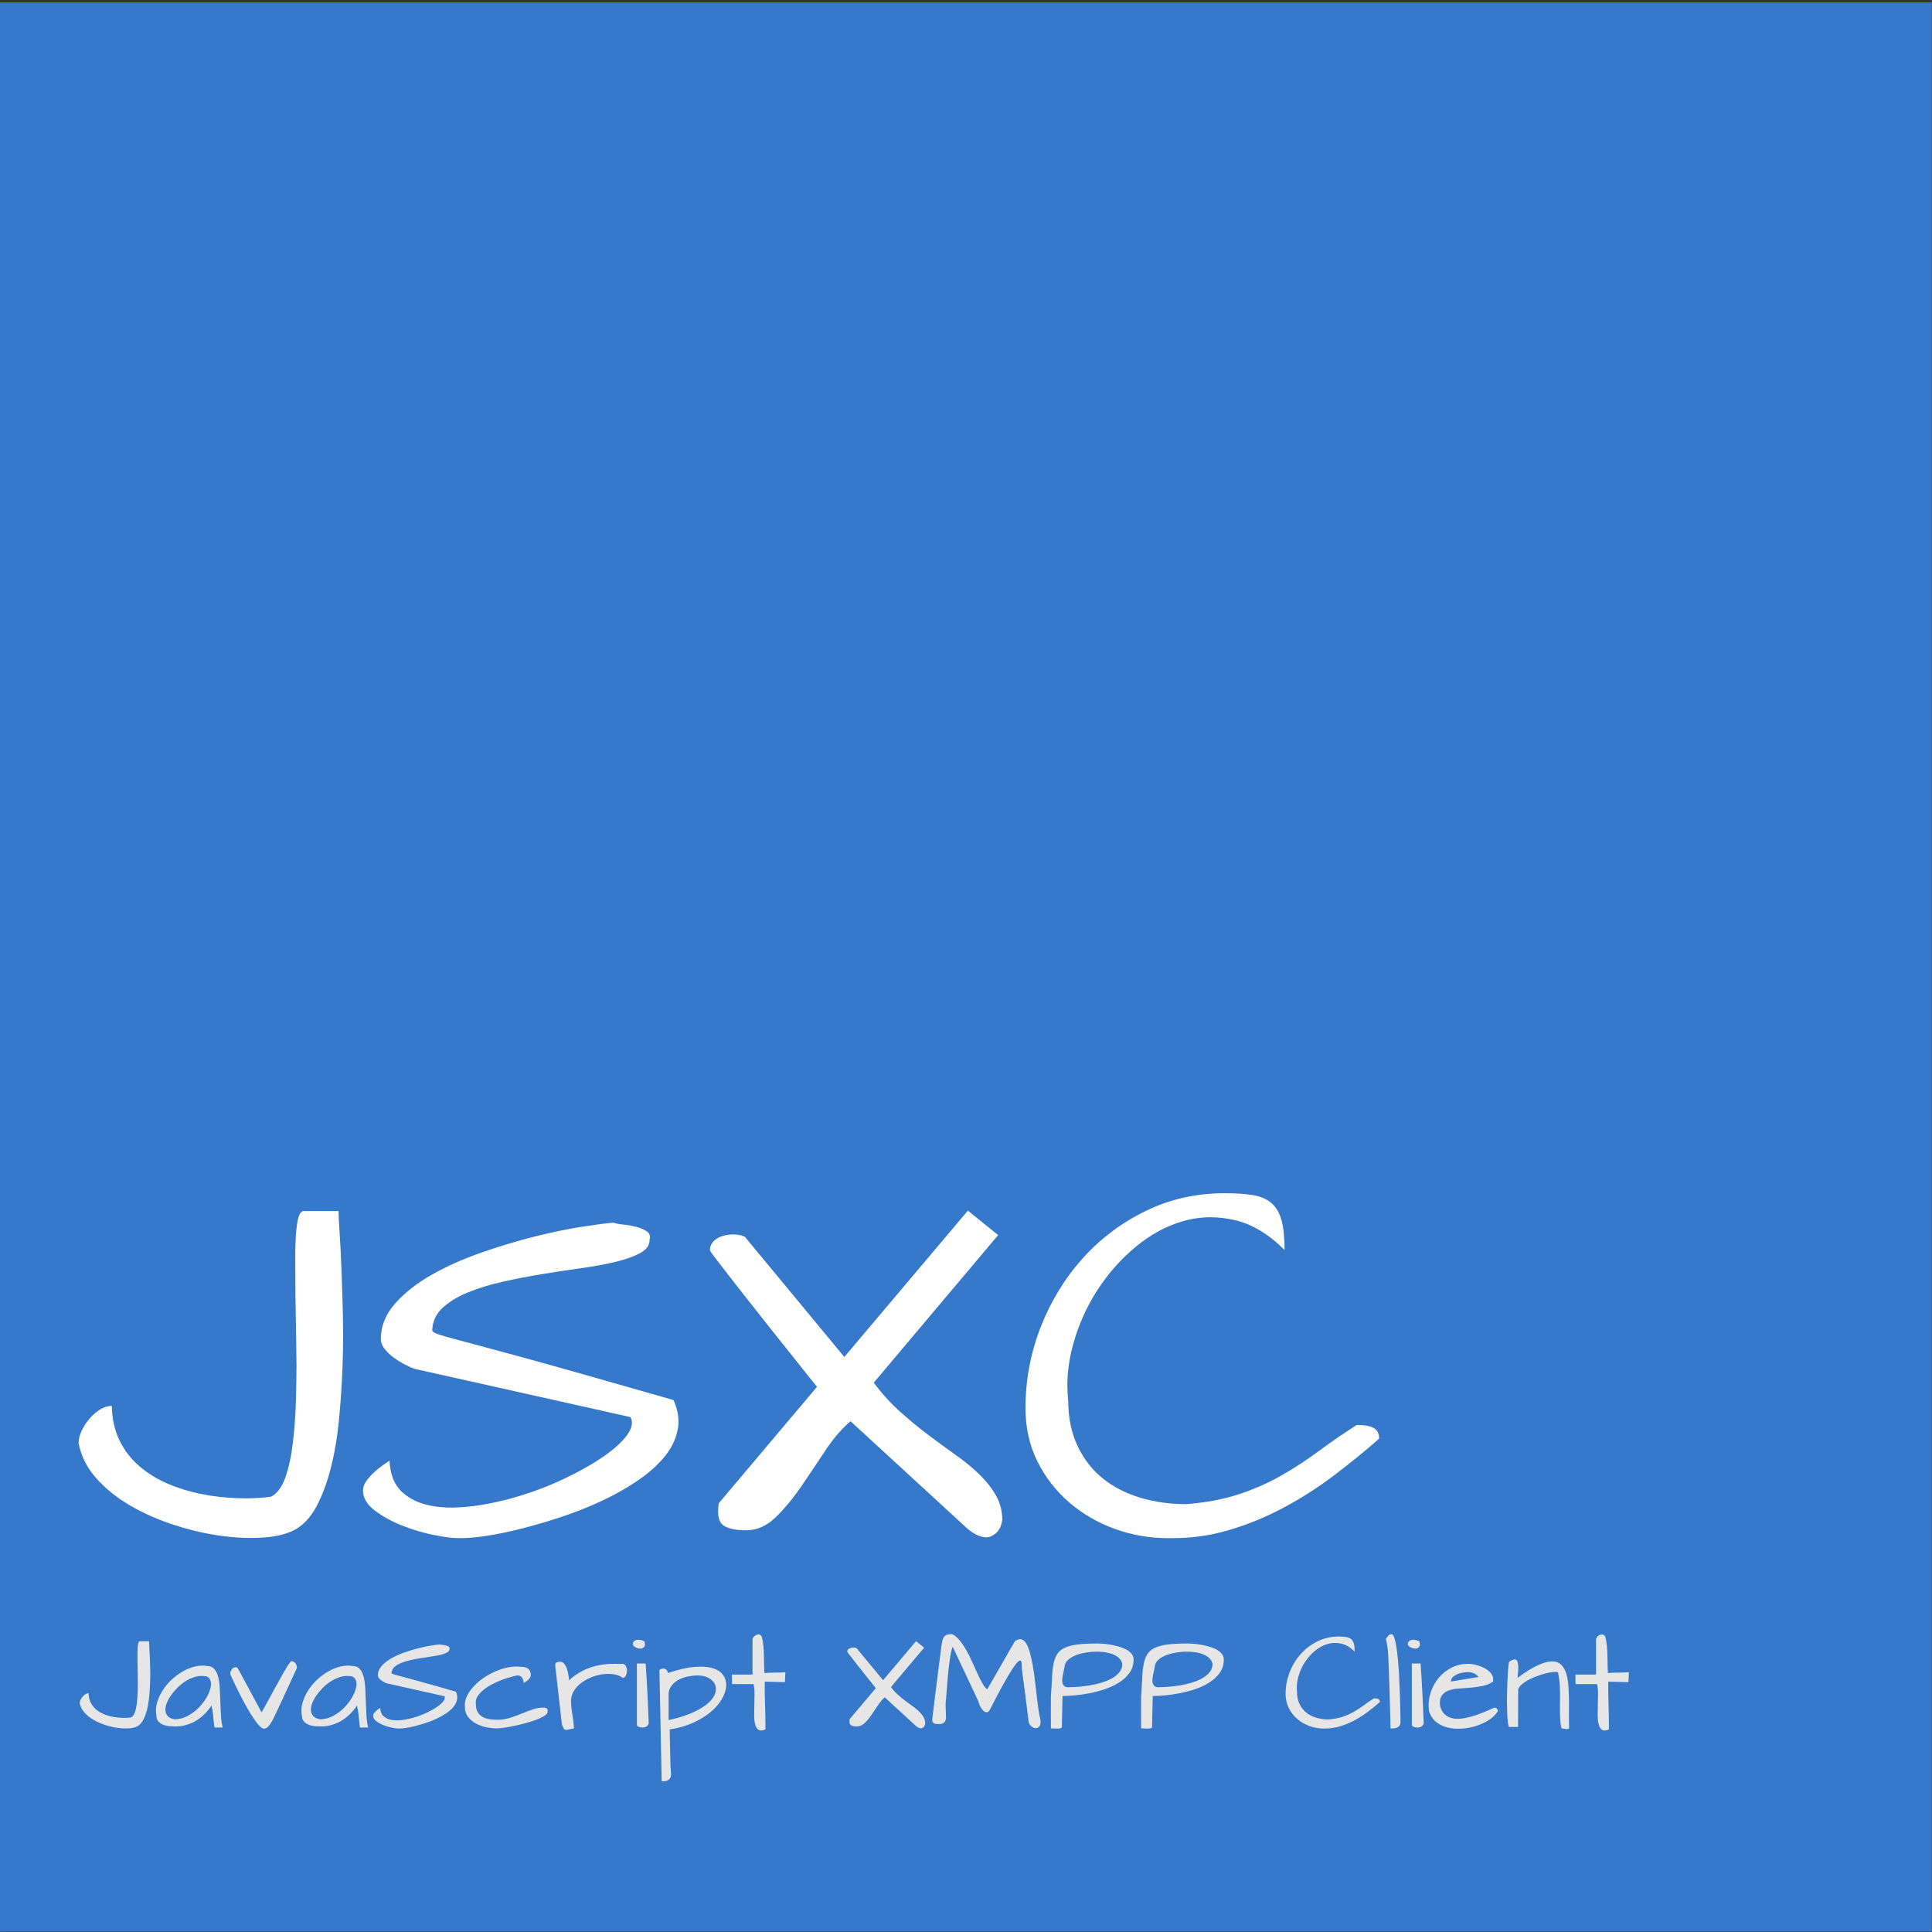 <?xml version="1.0" encoding="UTF-8" standalone="no"?>
<!-- Created with Inkscape (http://www.inkscape.org/) -->

<svg
   xmlns:dc="http://purl.org/dc/elements/1.1/"
   xmlns:cc="http://creativecommons.org/ns#"
   xmlns:rdf="http://www.w3.org/1999/02/22-rdf-syntax-ns#"
   xmlns:svg="http://www.w3.org/2000/svg"
   xmlns="http://www.w3.org/2000/svg"
   xmlns:sodipodi="http://sodipodi.sourceforge.net/DTD/sodipodi-0.dtd"
   xmlns:inkscape="http://www.inkscape.org/namespaces/inkscape"
   id="svg4136"
   version="1.1"
   inkscape:version="0.48.4 r9939"
   width="64"
   height="64"
   viewBox="0 0 64 64"
   sodipodi:docname="app.svg"
   inkscape:export-filename="/home/klaus/Pictures/app.png"
   inkscape:export-xdpi="90"
   inkscape:export-ydpi="90">
  <rect x="0" y="0" width="64" height="64" fill="#333333" stroke="none"/>
  <defs
     id="defs4140" />
  <sodipodi:namedview
     pagecolor="#ffffff"
     bordercolor="#666666"
     borderopacity="1"
     objecttolerance="10"
     gridtolerance="10"
     guidetolerance="10"
     inkscape:pageopacity="0"
     inkscape:pageshadow="2"
     inkscape:window-width="1327"
     inkscape:window-height="744"
     id="namedview4138"
     showgrid="false"
     inkscape:zoom="8.0000002"
     inkscape:cx="32.827265"
     inkscape:cy="35.934849"
     inkscape:window-x="39"
     inkscape:window-y="24"
     inkscape:window-maximized="1"
     inkscape:current-layer="svg4136" />
  <g
     id="g3009"
     transform="matrix(0.125,0,0,0.125,0.177,54.837)">
    <rect
       y="-438.046"
       x="-1.414"
       height="511.238"
       width="511.945"
       id="rect3029"
       style="fill:#3678ca;fill-opacity:1" />
    <g
       transform="translate(0,-436)"
       id="text4146"
       style="font-size:16px;font-style:normal;font-variant:normal;font-weight:normal;font-stretch:normal;text-align:start;line-height:125%;letter-spacing:0px;word-spacing:0px;text-anchor:start;fill:#ffffff;fill-opacity:1;stroke:none;font-family:Open Sans;-inkscape-font-specification:Open Sans">
      <path
         inkscape:connector-curvature="0"
         id="path2987"
         style="font-size:112.5px;fill:#ffffff;font-family:Architects Daughter;-inkscape-font-specification:Architects Daughter"
         d="m 19.422,379.769 c -1e-6,-1.099 0.275,-2.216 0.824,-3.351 0.549,-1.135 1.245,-2.197 2.087,-3.186 0.842,-0.989 1.776,-1.794 2.802,-2.417 1.025,-0.623 2.051,-0.934 3.076,-0.934 0.073,3.442 0.751,6.482 2.032,9.119 1.282,2.637 3.021,4.907 5.219,6.812 2.197,1.904 4.706,3.461 7.526,4.669 2.82,1.209 5.786,2.124 8.899,2.747 3.113,0.623 6.262,0.989 9.448,1.099 0.732,0.037 1.465,0.055 2.197,0.055 2.38,10e-6 4.669,-0.146 6.866,-0.439 1.611,-0.806 2.875,-2.49 3.79,-5.054 0.915,-2.563 1.593,-5.695 2.032,-9.393 0.439,-3.699 0.714,-7.782 0.824,-12.25 0.073,-2.673 0.11,-5.365 0.11,-8.075 -5.9e-5,-1.794 -0.018,-3.607 -0.055,-5.438 -0.073,-4.541 -0.147,-8.935 -0.22,-13.184 -0.037,-2.82 -0.055,-5.438 -0.055,-7.855 -5.9e-5,-1.208 -5.9e-5,-2.362 0,-3.461 0.037,-3.296 0.22,-5.951 0.549,-7.965 0.33,-2.014 0.897,-3.021 1.703,-3.021 l 9.229,0 c -7e-5,1.099 0.091,3.003 0.275,5.713 0.183,2.71 0.348,5.933 0.494,9.668 0.146,3.735 0.275,7.855 0.385,12.36 0.037,1.685 0.055,3.388 0.055,5.109 -7.2e-5,2.856 -0.055,5.75 -0.165,8.679 -0.183,4.688 -0.494,9.302 -0.934,13.843 -0.44,4.541 -1.154,8.752 -2.142,12.634 -0.989,3.882 -2.234,7.251 -3.735,10.107 -1.502,2.856 -3.388,4.944 -5.658,6.262 -2.124,1.172 -4.926,1.886 -8.405,2.142 -1.099,0.073 -2.234,0.11 -3.406,0.11 -2.49,0 -5.109,-0.183 -7.855,-0.549 -4.028,-0.549 -8.148,-1.501 -12.36,-2.856 -4.211,-1.355 -8.093,-3.058 -11.646,-5.109 -3.552,-2.051 -6.573,-4.468 -9.064,-7.251 -2.49,-2.783 -4.065,-5.896 -4.724,-9.338 z" />
      <path
         inkscape:connector-curvature="0"
         id="path2989"
         style="font-size:112.5px;fill:#ffffff;font-family:Architects Daughter;-inkscape-font-specification:Architects Daughter"
         d="m 94.789,392.293 c -2e-6,-0.879 0.311,-1.739 0.934,-2.582 0.623,-0.842 1.337,-1.63 2.142,-2.362 0.806,-0.732 1.593,-1.355 2.362,-1.868 0.769,-0.513 1.3,-0.879 1.593,-1.099 0.146,3.662 1.263,6.445 3.351,8.35 2.087,1.904 4.761,3.131 8.02,3.68 1.611,0.293 3.342,0.43 5.191,0.412 1.849,-0.018 3.781,-0.156 5.795,-0.412 4.065,-0.549 8.185,-1.465 12.36,-2.747 4.175,-1.282 8.166,-2.838 11.975,-4.669 3.809,-1.831 7.123,-3.717 9.943,-5.658 2.82,-1.941 4.907,-3.827 6.262,-5.658 0.879,-1.172 1.318,-2.27 1.318,-3.296 -7e-5,-0.549 -0.128,-1.062 -0.385,-1.538 l -57.019,-12.744 c -0.732,-0.22 -1.63,-0.604 -2.692,-1.154 -1.062,-0.549 -2.069,-1.172 -3.021,-1.868 -0.952,-0.696 -1.758,-1.465 -2.417,-2.307 -0.659,-0.842 -0.989,-1.703 -0.989,-2.582 -6e-6,-3.442 1.263,-6.592 3.79,-9.448 2.527,-2.856 5.768,-5.402 9.723,-7.636 3.955,-2.234 8.35,-4.193 13.184,-5.878 4.834,-1.684 9.521,-3.094 14.062,-4.23 4.541,-1.135 8.697,-1.996 12.469,-2.582 3.772,-0.586 6.573,-0.952 8.405,-1.099 0.513,0.22 1.355,0.385 2.527,0.494 1.172,0.11 2.325,0.311 3.461,0.604 1.135,0.293 2.087,0.696 2.856,1.208 0.769,0.513 1.007,1.282 0.714,2.307 0.073,1.318 -0.696,2.435 -2.307,3.351 -1.611,0.916 -3.754,1.703 -6.427,2.362 -2.673,0.659 -5.713,1.227 -9.119,1.703 -3.406,0.476 -6.903,1.007 -10.492,1.593 -3.589,0.586 -7.105,1.264 -10.547,2.032 -3.442,0.769 -6.537,1.721 -9.283,2.856 -2.747,1.135 -4.98,2.509 -6.702,4.12 -1.721,1.611 -2.618,3.589 -2.692,5.933 -2e-5,0.22 0.275,0.458 0.824,0.714 0.549,0.256 1.611,0.604 3.186,1.044 1.575,0.44 3.809,1.044 6.702,1.813 2.893,0.769 6.702,1.794 11.426,3.076 4.724,1.282 10.51,2.893 17.358,4.834 6.848,1.941 14.996,4.266 24.445,6.976 0.879,1.978 1.318,3.882 1.318,5.713 -8e-5,0.806 -0.092,1.611 -0.275,2.417 -0.549,2.564 -1.776,4.962 -3.68,7.196 -1.904,2.234 -4.34,4.34 -7.306,6.317 -2.966,1.978 -6.171,3.754 -9.613,5.328 -3.442,1.575 -7.013,2.966 -10.712,4.175 -3.699,1.208 -7.251,2.234 -10.657,3.076 -3.406,0.842 -6.519,1.465 -9.338,1.868 -2.38,0.33 -4.395,0.494 -6.042,0.494 -0.293,0 -0.568,0 -0.824,0 -1.465,0 -3.589,-0.275 -6.372,-0.824 -2.783,-0.549 -5.566,-1.373 -8.35,-2.472 -2.783,-1.099 -5.219,-2.435 -7.306,-4.01 -2.087,-1.575 -3.131,-3.351 -3.131,-5.328 z" />
      <path
         inkscape:connector-curvature="0"
         id="path2991"
         style="font-size:112.5px;fill:#ffffff;font-family:Architects Daughter;-inkscape-font-specification:Architects Daughter"
         d="m 186.744,328.573 c 0,-0.952 0.348,-1.758 1.044,-2.417 0.696,-0.659 1.538,-1.117 2.527,-1.373 0.989,-0.256 1.996,-0.366 3.021,-0.33 1.025,0.037 1.904,0.238 2.637,0.604 l 26.367,31.86 32.739,-38.782 8.02,6.482 -32.959,39.111 c 2.124,2.856 4.431,5.402 6.921,7.636 2.49,2.234 4.999,4.303 7.526,6.207 2.527,1.904 4.98,3.699 7.361,5.383 2.38,1.685 4.468,3.406 6.262,5.164 1.794,1.758 3.241,3.607 4.34,5.548 1.099,1.941 1.648,4.083 1.648,6.427 -0.293,2.124 -1.245,3.552 -2.856,4.285 -0.44,0.22 -0.916,0.33 -1.428,0.33 -1.355,0 -2.93,-0.696 -4.724,-2.087 l -31.201,-28.674 c -2.344,1.978 -4.578,4.578 -6.702,7.8 -2.124,3.223 -4.266,6.409 -6.427,9.558 -2.161,3.149 -4.413,5.859 -6.757,8.13 -2.344,2.271 -4.944,3.406 -7.8,3.406 -2.783,0 -4.797,-0.439 -6.042,-1.318 -0.916,-0.659 -1.373,-1.886 -1.373,-3.68 0,-0.623 0.055,-1.337 0.165,-2.142 l 26.038,-30.872 c -4.688,-5.859 -8.661,-10.84 -11.92,-14.941 -3.259,-4.101 -5.933,-7.489 -8.02,-10.162 -2.087,-2.673 -3.699,-4.742 -4.834,-6.207 -1.135,-1.465 -1.978,-2.563 -2.527,-3.296 -0.549,-0.732 -0.861,-1.172 -0.934,-1.318 -0.073,-0.146 -0.11,-0.256 -0.11,-0.33 z" />
      <path
         inkscape:connector-curvature="0"
         id="path2993"
         style="font-size:112.5px;fill:#ffffff;font-family:Architects Daughter;-inkscape-font-specification:Architects Daughter"
         d="m 270.35,370.541 c -10e-6,-7.544 1.355,-14.758 4.065,-21.643 2.71,-6.885 6.427,-12.945 11.151,-18.182 4.724,-5.237 10.29,-9.412 16.699,-12.524 6.409,-3.113 13.348,-4.669 20.819,-4.669 3.003,10e-5 5.511,0.165 7.526,0.494 2.014,0.33 3.644,1.025 4.889,2.087 1.245,1.062 2.142,2.582 2.692,4.559 0.549,1.978 0.824,4.614 0.824,7.91 -4.248,-4.248 -8.698,-6.903 -13.348,-7.965 -2.124,-0.476 -4.211,-0.714 -6.262,-0.714 -2.49,9e-5 -4.944,0.348 -7.361,1.044 -4.431,1.282 -8.606,3.552 -12.524,6.812 -3.918,3.259 -7.288,7.068 -10.107,11.426 -2.82,4.358 -4.944,9.082 -6.372,14.172 -1.062,3.735 -1.593,7.434 -1.593,11.096 -10e-6,1.318 0.073,2.618 0.22,3.9 -2e-5,4.614 0.824,8.661 2.472,12.14 1.648,3.479 3.882,6.354 6.702,8.624 2.82,2.271 6.134,3.973 9.943,5.109 3.809,1.135 7.873,1.703 12.195,1.703 5.42,-0.439 10.181,-1.355 14.282,-2.747 4.101,-1.392 7.855,-3.076 11.261,-5.054 3.406,-1.978 6.665,-4.12 9.778,-6.427 3.113,-2.307 6.39,-4.559 9.833,-6.757 0.659,3e-5 1.337,0.037 2.032,0.11 0.696,0.073 1.337,0.22 1.923,0.439 0.586,0.22 1.062,0.568 1.428,1.044 0.366,0.476 0.549,1.154 0.549,2.032 -3.662,3.223 -7.617,6.445 -11.865,9.668 -4.248,3.223 -8.734,6.097 -13.458,8.624 -4.724,2.527 -9.668,4.541 -14.832,6.042 -4.688,1.355 -9.503,2.032 -14.447,2.032 -0.476,0 -0.952,0 -1.428,0 -4.834,0 -9.522,-0.824 -14.062,-2.472 -4.541,-1.648 -8.569,-3.992 -12.085,-7.031 -3.516,-3.04 -6.317,-6.665 -8.405,-10.876 -2.087,-4.211 -3.131,-8.881 -3.131,-14.008 z" />
    </g>
    <g
       transform="translate(0,-436)"
       id="text4150"
       style="font-size:16px;font-style:normal;font-variant:normal;font-weight:normal;font-stretch:normal;text-align:start;line-height:125%;letter-spacing:0px;word-spacing:0px;text-anchor:start;fill:#e6e6e6;fill-opacity:1;stroke:none;font-family:Open Sans;-inkscape-font-specification:Open Sans">
      <path
         inkscape:connector-curvature="0"
         id="path2996"
         style="font-size:30px;fill:#e6e6e6;font-family:Architects Daughter;-inkscape-font-specification:Architects Daughter"
         d="m 19.711,448.667 c -1e-6,-0.293 0.073,-0.591 0.22,-0.894 0.146,-0.303 0.332,-0.586 0.557,-0.85 0.225,-0.264 0.474,-0.479 0.747,-0.645 0.273,-0.166 0.547,-0.249 0.82,-0.249 0.02,0.918 0.2,1.729 0.542,2.432 0.342,0.703 0.806,1.309 1.392,1.816 0.586,0.508 1.255,0.923 2.007,1.245 0.752,0.322 1.543,0.566 2.373,0.732 0.83,0.166 1.67,0.264 2.52,0.293 0.195,0.01 0.391,0.015 0.586,0.015 0.635,0 1.245,-0.039 1.831,-0.117 0.43,-0.215 0.767,-0.664 1.011,-1.348 0.244,-0.684 0.425,-1.519 0.542,-2.505 0.117,-0.986 0.19,-2.075 0.22,-3.267 0.02,-0.713 0.029,-1.431 0.029,-2.153 -1.6e-5,-0.479 -0.005,-0.962 -0.015,-1.45 -0.02,-1.211 -0.039,-2.383 -0.059,-3.516 -0.01,-0.752 -0.015,-1.45 -0.015,-2.095 -1.6e-5,-0.322 -1.6e-5,-0.63 0,-0.923 0.01,-0.879 0.059,-1.587 0.146,-2.124 0.088,-0.537 0.239,-0.806 0.454,-0.806 l 2.461,0 c -1.8e-5,0.293 0.024,0.801 0.073,1.523 0.049,0.723 0.093,1.582 0.132,2.578 0.039,0.996 0.073,2.095 0.103,3.296 0.01,0.449 0.015,0.903 0.015,1.362 -1.9e-5,0.762 -0.015,1.533 -0.044,2.314 -0.049,1.25 -0.132,2.48 -0.249,3.691 -0.117,1.211 -0.308,2.334 -0.571,3.369 -0.264,1.035 -0.596,1.934 -0.996,2.695 -0.4,0.762 -0.903,1.318 -1.509,1.67 -0.566,0.312 -1.313,0.503 -2.241,0.571 -0.293,0.019 -0.596,0.029 -0.908,0.029 -0.664,0 -1.362,-0.049 -2.095,-0.146 -1.074,-0.146 -2.173,-0.4 -3.296,-0.762 -1.123,-0.361 -2.158,-0.815 -3.105,-1.362 -0.947,-0.547 -1.753,-1.191 -2.417,-1.934 -0.664,-0.742 -1.084,-1.572 -1.26,-2.49 z" />
      <path
         inkscape:connector-curvature="0"
         id="path2998"
         style="font-size:30px;fill:#e6e6e6;font-family:Architects Daughter;-inkscape-font-specification:Architects Daughter"
         d="m 40.043,452.007 c -0.088,-0.449 -0.132,-0.903 -0.132,-1.362 -10e-7,-0.645 0.088,-1.299 0.264,-1.963 0.303,-1.123 0.776,-2.207 1.421,-3.252 0.645,-1.045 1.436,-2.012 2.373,-2.9 0.937,-0.889 1.938,-1.641 3.003,-2.256 1.064,-0.615 2.158,-1.06 3.281,-1.333 0.654,-0.156 1.299,-0.234 1.934,-0.234 0.449,2e-5 0.894,0.039 1.333,0.117 0.801,2e-5 1.426,0.264 1.875,0.791 0.449,0.527 0.786,1.23 1.011,2.109 0.225,0.879 0.366,1.89 0.425,3.032 0.059,1.143 0.107,2.319 0.146,3.53 0.039,1.211 0.093,2.407 0.161,3.589 0.068,1.182 0.22,2.261 0.454,3.237 l -2.168,0 c -0.098,-0.664 -0.171,-1.25 -0.22,-1.758 -0.049,-0.508 -0.093,-0.981 -0.132,-1.421 -0.039,-0.439 -0.093,-0.864 -0.161,-1.274 -0.068,-0.41 -0.161,-0.869 -0.278,-1.377 -0.566,0.879 -1.221,1.675 -1.963,2.388 -0.742,0.713 -1.558,1.318 -2.446,1.816 -0.889,0.498 -1.855,0.864 -2.9,1.099 -0.742,0.166 -1.509,0.249 -2.3,0.249 -0.332,0 -0.664,-0.015 -0.996,-0.044 -0.41,0 -0.85,-0.049 -1.318,-0.146 -0.469,-0.098 -0.903,-0.254 -1.304,-0.469 -0.4,-0.215 -0.728,-0.498 -0.981,-0.85 -0.254,-0.352 -0.381,-0.791 -0.381,-1.318 z m 2.388,-1.377 c 0.049,0.586 0.269,1.084 0.659,1.494 0.391,0.41 0.996,0.684 1.816,0.82 1.172,-0.019 2.3,-0.317 3.384,-0.894 1.084,-0.576 2.051,-1.289 2.9,-2.139 0.85,-0.85 1.558,-1.768 2.124,-2.754 0.566,-0.986 0.933,-1.899 1.099,-2.739 0.059,-0.293 0.088,-0.566 0.088,-0.82 -1.5e-5,-0.488 -0.103,-0.918 -0.308,-1.289 -0.313,-0.566 -0.908,-0.85 -1.787,-0.85 -0.137,-0.01 -0.278,-0.015 -0.425,-0.015 -0.635,2e-5 -1.279,0.107 -1.934,0.322 -0.811,0.264 -1.592,0.635 -2.344,1.113 -0.752,0.479 -1.455,1.045 -2.109,1.699 -0.654,0.654 -1.226,1.333 -1.714,2.036 -0.488,0.703 -0.864,1.401 -1.128,2.095 -0.225,0.586 -0.337,1.133 -0.337,1.641 -3e-6,0.098 0.005,0.19 0.015,0.278 z" />
      <path
         inkscape:connector-curvature="0"
         id="path3000"
         style="font-size:30px;fill:#e6e6e6;font-family:Architects Daughter;-inkscape-font-specification:Architects Daughter"
         d="m 59.672,441.167 c -0.039,-0.127 -0.059,-0.259 -0.059,-0.396 -2e-6,-0.186 0.039,-0.376 0.117,-0.571 0.137,-0.332 0.327,-0.596 0.571,-0.791 0.244,-0.195 0.503,-0.288 0.776,-0.278 0.273,0.01 0.498,0.19 0.674,0.542 l 6.152,11.426 c 0.195,-0.312 0.508,-0.864 0.938,-1.655 0.43,-0.791 0.918,-1.685 1.465,-2.681 0.547,-0.996 1.118,-2.041 1.714,-3.135 0.596,-1.094 1.152,-2.09 1.67,-2.988 0.518,-0.898 0.967,-1.641 1.348,-2.227 0.381,-0.586 0.63,-0.879 0.747,-0.879 0.254,2e-5 0.478,0.059 0.674,0.176 0.195,0.117 0.356,0.269 0.483,0.454 0.127,0.186 0.215,0.386 0.264,0.601 0.039,0.156 0.059,0.303 0.059,0.439 -1.9e-5,0.059 -0.005,0.117 -0.015,0.176 -1.055,2.266 -1.963,4.238 -2.725,5.918 -0.762,1.68 -1.421,3.11 -1.978,4.292 -0.557,1.182 -1.021,2.148 -1.392,2.9 -0.371,0.752 -0.708,1.348 -1.011,1.787 -0.303,0.439 -0.581,0.737 -0.835,0.894 -0.254,0.156 -0.527,0.234 -0.82,0.234 -0.391,0 -0.903,-0.381 -1.538,-1.143 -0.635,-0.762 -1.348,-1.792 -2.139,-3.091 -0.791,-1.299 -1.626,-2.812 -2.505,-4.541 -0.879,-1.729 -1.758,-3.55 -2.637,-5.464 z" />
      <path
         inkscape:connector-curvature="0"
         id="path3002"
         style="font-size:30px;fill:#e6e6e6;font-family:Architects Daughter;-inkscape-font-specification:Architects Daughter"
         d="m 78.598,452.007 c -0.088,-0.449 -0.132,-0.903 -0.132,-1.362 -10e-7,-0.645 0.088,-1.299 0.264,-1.963 0.303,-1.123 0.776,-2.207 1.421,-3.252 0.645,-1.045 1.436,-2.012 2.373,-2.9 0.937,-0.889 1.938,-1.641 3.003,-2.256 1.064,-0.615 2.158,-1.06 3.281,-1.333 0.654,-0.156 1.299,-0.234 1.934,-0.234 0.449,2e-5 0.894,0.039 1.333,0.117 0.801,2e-5 1.426,0.264 1.875,0.791 0.449,0.527 0.786,1.23 1.011,2.109 0.225,0.879 0.366,1.89 0.425,3.032 0.059,1.143 0.107,2.319 0.146,3.53 0.039,1.211 0.093,2.407 0.161,3.589 0.068,1.182 0.22,2.261 0.454,3.237 l -2.168,0 c -0.098,-0.664 -0.171,-1.25 -0.22,-1.758 -0.049,-0.508 -0.093,-0.981 -0.132,-1.421 -0.039,-0.439 -0.093,-0.864 -0.161,-1.274 -0.068,-0.41 -0.161,-0.869 -0.278,-1.377 -0.566,0.879 -1.221,1.675 -1.963,2.388 -0.742,0.713 -1.558,1.318 -2.446,1.816 -0.889,0.498 -1.855,0.864 -2.9,1.099 -0.742,0.166 -1.509,0.249 -2.3,0.249 -0.332,0 -0.664,-0.015 -0.996,-0.044 -0.41,0 -0.85,-0.049 -1.318,-0.146 -0.469,-0.098 -0.903,-0.254 -1.304,-0.469 -0.4,-0.215 -0.728,-0.498 -0.981,-0.85 -0.254,-0.352 -0.381,-0.791 -0.381,-1.318 z m 2.388,-1.377 c 0.049,0.586 0.269,1.084 0.659,1.494 0.391,0.41 0.996,0.684 1.816,0.82 1.172,-0.019 2.3,-0.317 3.384,-0.894 1.084,-0.576 2.051,-1.289 2.9,-2.139 0.85,-0.85 1.558,-1.768 2.124,-2.754 0.566,-0.986 0.933,-1.899 1.099,-2.739 0.059,-0.293 0.088,-0.566 0.088,-0.82 -1.5e-5,-0.488 -0.103,-0.918 -0.308,-1.289 -0.313,-0.566 -0.908,-0.85 -1.787,-0.85 -0.137,-0.01 -0.278,-0.015 -0.425,-0.015 -0.635,2e-5 -1.279,0.107 -1.934,0.322 -0.811,0.264 -1.592,0.635 -2.344,1.113 -0.752,0.479 -1.455,1.045 -2.109,1.699 -0.654,0.654 -1.226,1.333 -1.714,2.036 -0.488,0.703 -0.864,1.401 -1.128,2.095 -0.225,0.586 -0.337,1.133 -0.337,1.641 -3e-6,0.098 0.005,0.19 0.015,0.278 z" />
      <path
         inkscape:connector-curvature="0"
         id="path3004"
         style="font-size:30px;fill:#e6e6e6;font-family:Architects Daughter;-inkscape-font-specification:Architects Daughter"
         d="m 97.465,452.007 c -10e-7,-0.234 0.083,-0.464 0.249,-0.688 0.166,-0.225 0.356,-0.435 0.571,-0.63 0.215,-0.195 0.425,-0.361 0.63,-0.498 0.205,-0.137 0.347,-0.234 0.425,-0.293 0.039,0.977 0.337,1.719 0.894,2.227 0.557,0.508 1.27,0.835 2.139,0.981 0.43,0.078 0.891,0.115 1.384,0.11 0.493,-0.005 1.008,-0.042 1.545,-0.11 1.084,-0.146 2.183,-0.391 3.296,-0.732 1.113,-0.342 2.178,-0.757 3.193,-1.245 1.016,-0.488 1.899,-0.991 2.651,-1.509 0.752,-0.518 1.309,-1.02 1.67,-1.509 0.234,-0.312 0.352,-0.605 0.352,-0.879 -2e-5,-0.146 -0.034,-0.283 -0.103,-0.41 l -15.205,-3.398 c -0.195,-0.059 -0.435,-0.161 -0.718,-0.308 -0.283,-0.146 -0.552,-0.312 -0.806,-0.498 -0.254,-0.186 -0.469,-0.391 -0.645,-0.615 -0.176,-0.225 -0.264,-0.454 -0.264,-0.688 -2e-6,-0.918 0.337,-1.758 1.011,-2.52 0.674,-0.762 1.538,-1.44 2.593,-2.036 1.055,-0.596 2.227,-1.118 3.516,-1.567 1.289,-0.449 2.539,-0.825 3.75,-1.128 1.211,-0.303 2.319,-0.532 3.325,-0.688 1.006,-0.156 1.753,-0.254 2.241,-0.293 0.137,0.059 0.361,0.103 0.674,0.132 0.312,0.029 0.62,0.083 0.923,0.161 0.303,0.078 0.557,0.186 0.762,0.322 0.205,0.137 0.269,0.342 0.19,0.615 0.019,0.352 -0.186,0.649 -0.615,0.894 -0.43,0.244 -1.001,0.454 -1.714,0.63 -0.713,0.176 -1.523,0.327 -2.432,0.454 -0.908,0.127 -1.841,0.269 -2.798,0.425 -0.957,0.156 -1.895,0.337 -2.812,0.542 -0.918,0.205 -1.743,0.459 -2.476,0.762 -0.732,0.303 -1.328,0.669 -1.787,1.099 -0.459,0.43 -0.698,0.957 -0.718,1.582 0,0.059 0.073,0.122 0.22,0.19 0.146,0.068 0.43,0.161 0.85,0.278 0.42,0.117 1.016,0.278 1.787,0.483 0.771,0.205 1.787,0.479 3.047,0.82 1.26,0.342 2.803,0.771 4.629,1.289 1.826,0.518 3.999,1.138 6.519,1.86 0.234,0.527 0.352,1.035 0.352,1.523 -2e-5,0.215 -0.024,0.43 -0.073,0.645 -0.147,0.684 -0.474,1.323 -0.981,1.919 -0.508,0.596 -1.157,1.157 -1.948,1.685 -0.791,0.527 -1.646,1.001 -2.563,1.421 -0.918,0.42 -1.87,0.791 -2.856,1.113 -0.986,0.322 -1.934,0.596 -2.842,0.82 -0.908,0.225 -1.738,0.391 -2.49,0.498 -0.635,0.088 -1.172,0.132 -1.611,0.132 -0.078,0 -0.151,0 -0.22,0 -0.391,0 -0.957,-0.073 -1.699,-0.22 -0.742,-0.146 -1.484,-0.366 -2.227,-0.659 -0.742,-0.293 -1.392,-0.649 -1.948,-1.069 -0.557,-0.42 -0.835,-0.894 -0.835,-1.421 z" />
      <path
         inkscape:connector-curvature="0"
         id="path3006"
         style="font-size:30px;fill:#e6e6e6;font-family:Architects Daughter;-inkscape-font-specification:Architects Daughter"
         d="m 121.782,449.575 c -0.01,-0.146 -0.015,-0.288 -0.015,-0.425 0,-0.752 0.171,-1.504 0.513,-2.256 0.41,-0.889 0.981,-1.738 1.714,-2.549 0.732,-0.811 1.592,-1.562 2.578,-2.256 0.986,-0.693 2.026,-1.284 3.12,-1.772 1.094,-0.488 2.202,-0.854 3.325,-1.099 0.801,-0.176 1.572,-0.264 2.314,-0.264 0.293,10e-6 0.581,0.015 0.864,0.044 0.371,2e-5 0.742,0.019 1.113,0.059 0.371,0.039 0.698,0.137 0.981,0.293 0.283,0.156 0.513,0.381 0.688,0.674 0.176,0.293 0.264,0.693 0.264,1.201 -2e-5,0.254 -0.064,0.479 -0.19,0.674 -0.127,0.195 -0.283,0.381 -0.469,0.557 -0.186,0.176 -0.386,0.332 -0.601,0.469 -0.215,0.137 -0.41,0.273 -0.586,0.41 -0.059,-0.273 -0.117,-0.532 -0.176,-0.776 -0.059,-0.244 -0.151,-0.459 -0.278,-0.645 -0.127,-0.186 -0.293,-0.332 -0.498,-0.439 -0.205,-0.107 -0.474,-0.161 -0.806,-0.161 -1.152,0.234 -2.397,0.591 -3.735,1.069 -1.338,0.479 -2.568,1.05 -3.691,1.714 -1.123,0.664 -2.026,1.411 -2.71,2.241 -0.557,0.674 -0.835,1.392 -0.835,2.153 0,0.176 0.015,0.352 0.044,0.527 0,0.859 0.166,1.553 0.498,2.08 0.332,0.527 0.767,0.938 1.304,1.23 0.537,0.293 1.152,0.488 1.846,0.586 0.693,0.098 1.401,0.146 2.124,0.146 1.113,1e-5 2.192,-0.166 3.237,-0.498 1.045,-0.332 2.065,-0.703 3.062,-1.113 0.996,-0.41 1.973,-0.781 2.93,-1.113 0.957,-0.332 1.895,-0.498 2.812,-0.498 0.156,0 0.317,0.01 0.483,0.029 0.166,0.019 0.312,0.073 0.439,0.161 0.127,0.088 0.215,0.215 0.264,0.381 0.019,0.078 0.029,0.166 0.029,0.264 -2e-5,0.117 -0.015,0.259 -0.044,0.425 -0.098,0.352 -0.444,0.703 -1.04,1.055 -0.596,0.352 -1.328,0.684 -2.197,0.996 -0.869,0.313 -1.816,0.605 -2.842,0.879 -1.025,0.273 -2.022,0.508 -2.988,0.703 -0.967,0.195 -1.836,0.347 -2.607,0.454 -0.771,0.107 -1.343,0.161 -1.714,0.161 -0.859,0 -1.787,-0.098 -2.783,-0.293 -0.996,-0.195 -1.919,-0.518 -2.769,-0.967 -0.85,-0.449 -1.558,-1.04 -2.124,-1.772 -0.566,-0.732 -0.85,-1.645 -0.85,-2.739 z" />
      <path
         inkscape:connector-curvature="0"
         id="path3008"
         style="font-size:30px;fill:#e6e6e6;font-family:Architects Daughter;-inkscape-font-specification:Architects Daughter"
         d="m 145.717,438.589 c 0,-0.371 0.132,-0.615 0.396,-0.732 0.264,-0.117 0.552,-0.176 0.864,-0.176 0.508,2e-5 0.913,0.21 1.216,0.63 0.303,0.42 0.537,0.908 0.703,1.465 0.166,0.557 0.283,1.104 0.352,1.641 0.068,0.537 0.122,0.923 0.161,1.157 0.723,-0.664 1.533,-1.279 2.432,-1.846 0.898,-0.566 1.899,-1.05 3.003,-1.45 1.103,-0.4 2.334,-0.693 3.691,-0.879 0.889,-0.117 1.846,-0.176 2.871,-0.176 0.537,1e-5 1.099,0.015 1.685,0.044 0.137,-0.029 0.264,-0.044 0.381,-0.044 0.342,1e-5 0.61,0.127 0.806,0.381 0.264,0.342 0.415,0.747 0.454,1.216 0.01,0.078 0.015,0.161 0.015,0.249 -2e-5,0.381 -0.078,0.757 -0.234,1.128 -0.186,0.449 -0.464,0.713 -0.835,0.791 -0.684,-0.508 -1.509,-0.835 -2.476,-0.981 -0.469,-0.068 -0.947,-0.103 -1.436,-0.103 -0.518,10e-6 -1.045,0.039 -1.582,0.117 -1.045,0.156 -2.075,0.444 -3.091,0.864 -1.016,0.42 -1.919,0.952 -2.71,1.597 -0.791,0.645 -1.416,1.387 -1.875,2.227 -0.391,0.713 -0.586,1.48 -0.586,2.3 0,0.137 0.005,0.278 0.015,0.425 -1e-5,0.605 0.039,1.196 0.117,1.772 0.078,0.576 0.161,1.152 0.249,1.729 0.088,0.576 0.171,1.152 0.249,1.729 0.078,0.576 0.117,1.157 0.117,1.743 -0.527,0.039 -0.952,0.107 -1.274,0.205 -0.293,0.088 -0.542,0.132 -0.747,0.132 -0.019,0 -0.039,0 -0.059,0 -0.215,-0.01 -0.4,-0.107 -0.557,-0.293 -0.156,-0.186 -0.332,-0.562 -0.527,-1.128 -0.019,-0.137 -0.068,-0.547 -0.146,-1.23 -0.078,-0.684 -0.171,-1.514 -0.278,-2.49 -0.107,-0.977 -0.229,-2.046 -0.366,-3.208 -0.137,-1.162 -0.269,-2.305 -0.396,-3.428 -0.127,-1.123 -0.244,-2.158 -0.352,-3.105 -0.107,-0.947 -0.19,-1.704 -0.249,-2.271 z" />
      <path
         inkscape:connector-curvature="0"
         id="path3010"
         style="font-size:30px;fill:#e6e6e6;font-family:Architects Daughter;-inkscape-font-specification:Architects Daughter"
         d="m 166.283,433.169 c -1e-5,-0.449 0.127,-0.771 0.381,-0.967 0.254,-0.195 0.557,-0.308 0.908,-0.337 0.078,-0.01 0.161,-0.015 0.249,-0.015 l 0.806,0.117 c 0.352,0.098 0.605,0.215 0.762,0.352 0.078,0.273 0.117,0.518 0.117,0.732 0,0.283 -0.068,0.508 -0.205,0.674 -0.234,0.293 -0.542,0.454 -0.923,0.483 -0.049,2e-5 -0.098,2e-5 -0.146,0 -0.332,2e-5 -0.679,-0.083 -1.04,-0.249 -0.41,-0.195 -0.713,-0.459 -0.908,-0.791 z m 1.084,21.328 0,-16.348 2.314,0 c 0.176,2.402 0.332,4.956 0.469,7.661 0.137,2.705 0.254,5.435 0.352,8.188 -0.098,0.391 -0.298,0.674 -0.601,0.85 -0.303,0.176 -0.63,0.269 -0.981,0.278 -0.029,0 -0.059,0 -0.088,0 -0.322,0 -0.62,-0.054 -0.894,-0.161 -0.303,-0.117 -0.493,-0.273 -0.571,-0.469 z" />
      <path
         inkscape:connector-curvature="0"
         id="path3012"
         style="font-size:30px;fill:#e6e6e6;font-family:Architects Daughter;-inkscape-font-specification:Architects Daughter"
         d="m 173.344,439.878 c 0.078,-0.078 0.225,-0.166 0.439,-0.264 0.215,-0.098 0.439,-0.142 0.674,-0.132 0.234,0.01 0.459,0.103 0.674,0.278 0.215,0.176 0.371,0.479 0.469,0.908 2.793,-0.937 5.186,-1.479 7.178,-1.626 0.518,-0.039 1.006,-0.059 1.465,-0.059 1.338,2e-5 2.471,0.156 3.398,0.469 1.25,0.42 2.148,1.064 2.695,1.934 0.469,0.742 0.703,1.558 0.703,2.446 -2e-5,0.156 -0.01,0.317 -0.029,0.483 -0.098,1.084 -0.503,2.222 -1.216,3.413 -0.713,1.191 -1.709,2.314 -2.988,3.369 -1.279,1.055 -2.822,1.987 -4.629,2.798 -1.807,0.811 -3.843,1.382 -6.108,1.714 0,0.273 0.005,0.703 0.015,1.289 0.01,0.586 0.024,1.25 0.044,1.992 0.019,0.742 0.034,1.523 0.044,2.344 0.01,0.82 0.024,1.606 0.044,2.358 0.019,0.752 0.044,1.431 0.073,2.036 0.029,0.605 0.064,1.055 0.103,1.348 0.019,0.176 0.029,0.347 0.029,0.513 0,0.635 -0.186,1.104 -0.557,1.406 -0.371,0.303 -0.854,0.454 -1.45,0.454 -0.156,-2e-5 -0.317,-0.01 -0.483,-0.029 z m 2.432,13.271 c 2.715,-0.605 4.941,-1.318 6.68,-2.139 1.738,-0.82 3.071,-1.67 3.999,-2.549 0.928,-0.879 1.499,-1.748 1.714,-2.607 0.088,-0.342 0.132,-0.664 0.132,-0.967 -2e-5,-0.478 -0.103,-0.923 -0.308,-1.333 -0.332,-0.674 -0.898,-1.216 -1.699,-1.626 -0.801,-0.41 -1.738,-0.615 -2.812,-0.615 -0.762,1e-5 -1.602,0.088 -2.52,0.264 -0.918,0.176 -1.772,0.474 -2.563,0.894 -0.791,0.42 -1.44,0.986 -1.948,1.699 -0.459,0.635 -0.688,1.411 -0.688,2.329 0,0.107 0.005,0.215 0.015,0.322 z" />
      <path
         inkscape:connector-curvature="0"
         id="path3014"
         style="font-size:30px;fill:#e6e6e6;font-family:Architects Daughter;-inkscape-font-specification:Architects Daughter"
         d="m 192.533,441.079 5.479,0 0,-9.463 c 0.078,-0.234 0.22,-0.449 0.425,-0.645 0.205,-0.195 0.425,-0.342 0.659,-0.439 0.137,-0.059 0.278,-0.088 0.425,-0.088 0.098,2e-5 0.2,0.015 0.308,0.044 0.254,0.068 0.469,0.249 0.645,0.542 0.195,0.801 0.332,1.606 0.41,2.417 0.078,0.811 0.127,1.621 0.146,2.432 0.019,0.811 0.034,1.621 0.044,2.432 0.01,0.811 0.044,1.606 0.103,2.388 0.371,-0.059 0.801,-0.093 1.289,-0.103 0.488,-0.01 0.981,-0.019 1.479,-0.029 0.498,-0.01 0.986,-0.019 1.465,-0.029 0.478,-0.01 0.913,-0.034 1.304,-0.073 l -0.117,2.637 -5.332,-0.146 c -0.01,0.605 -0.015,1.187 -0.015,1.743 -1e-5,0.557 0.005,1.094 0.015,1.611 0.019,1.025 0.044,2.026 0.073,3.003 0.029,0.977 0.054,1.973 0.073,2.988 0.019,1.016 0.029,2.119 0.029,3.311 -0.439,0.195 -0.825,0.293 -1.157,0.293 -0.264,0 -0.488,-0.064 -0.674,-0.19 -0.42,-0.283 -0.718,-0.757 -0.894,-1.421 -0.176,-0.664 -0.264,-1.475 -0.264,-2.432 0,-0.957 0.015,-1.938 0.044,-2.944 0.029,-1.006 0.044,-1.978 0.044,-2.915 0,-0.937 -0.088,-1.738 -0.264,-2.402 l -5.684,0 z" />
      <path
         inkscape:connector-curvature="0"
         id="path3016"
         style="font-size:30px;fill:#e6e6e6;font-family:Architects Daughter;-inkscape-font-specification:Architects Daughter"
         d="m 223.119,435.015 c 0,-0.254 0.093,-0.469 0.278,-0.645 0.186,-0.176 0.41,-0.298 0.674,-0.366 0.264,-0.068 0.532,-0.098 0.806,-0.088 0.273,0.01 0.508,0.064 0.703,0.161 l 7.031,8.496 8.73,-10.342 2.139,1.729 -8.789,10.43 c 0.566,0.762 1.182,1.44 1.846,2.036 0.664,0.596 1.333,1.147 2.007,1.655 0.674,0.508 1.328,0.986 1.963,1.436 0.635,0.449 1.191,0.908 1.67,1.377 0.478,0.469 0.864,0.962 1.157,1.48 0.293,0.518 0.439,1.089 0.439,1.714 -0.078,0.566 -0.332,0.947 -0.762,1.143 -0.117,0.059 -0.244,0.088 -0.381,0.088 -0.361,0 -0.781,-0.186 -1.26,-0.557 l -8.32,-7.646 c -0.625,0.527 -1.221,1.221 -1.787,2.08 -0.566,0.859 -1.138,1.709 -1.714,2.549 -0.576,0.84 -1.177,1.563 -1.802,2.168 -0.625,0.605 -1.318,0.908 -2.08,0.908 -0.742,0 -1.279,-0.117 -1.611,-0.352 -0.244,-0.176 -0.366,-0.503 -0.366,-0.981 0,-0.166 0.015,-0.356 0.044,-0.571 l 6.943,-8.232 c -1.25,-1.562 -2.31,-2.891 -3.179,-3.984 -0.869,-1.094 -1.582,-1.997 -2.139,-2.71 -0.557,-0.713 -0.986,-1.265 -1.289,-1.655 -0.303,-0.391 -0.527,-0.684 -0.674,-0.879 -0.146,-0.195 -0.229,-0.312 -0.249,-0.352 -0.019,-0.039 -0.029,-0.068 -0.029,-0.088 z" />
      <path
         inkscape:connector-curvature="0"
         id="path3018"
         style="font-size:30px;fill:#e6e6e6;font-family:Architects Daughter;-inkscape-font-specification:Architects Daughter"
         d="m 245.649,452.915 c 0.098,-0.762 0.215,-1.743 0.352,-2.944 0.137,-1.201 0.293,-2.49 0.469,-3.867 0.176,-1.377 0.352,-2.773 0.527,-4.189 0.176,-1.416 0.342,-2.715 0.498,-3.896 0.156,-1.182 0.283,-2.187 0.381,-3.018 0.098,-0.83 0.166,-1.353 0.205,-1.567 0.078,-0.547 0.166,-1.016 0.264,-1.406 0.098,-0.391 0.244,-0.713 0.439,-0.967 0.195,-0.254 0.459,-0.435 0.791,-0.542 0.332,-0.107 0.771,-0.161 1.318,-0.161 0.742,0.371 1.431,0.947 2.065,1.729 0.635,0.781 1.226,1.665 1.772,2.651 0.547,0.986 1.064,2.022 1.553,3.105 0.488,1.084 0.952,2.109 1.392,3.076 0.439,0.967 0.869,1.816 1.289,2.549 0.42,0.732 0.835,1.245 1.245,1.538 l 7.324,-12.744 c 0.508,-0.371 0.972,-0.557 1.392,-0.557 0.127,2e-5 0.244,0.015 0.352,0.044 0.498,0.146 0.933,0.532 1.304,1.157 0.371,0.625 0.693,1.445 0.967,2.461 0.273,1.016 0.518,2.129 0.732,3.34 0.215,1.211 0.4,2.485 0.557,3.823 0.156,1.338 0.308,2.642 0.454,3.911 0.146,1.27 0.298,2.466 0.454,3.589 0.156,1.123 0.332,2.085 0.527,2.886 0.049,0.283 0.073,0.537 0.073,0.762 -3e-5,0.439 -0.088,0.786 -0.264,1.04 -0.264,0.381 -0.591,0.571 -0.981,0.571 -0.391,0 -0.781,-0.156 -1.172,-0.469 -0.391,-0.312 -0.645,-0.742 -0.762,-1.289 -0.039,-0.352 -0.103,-0.894 -0.19,-1.626 -0.088,-0.732 -0.19,-1.558 -0.308,-2.476 -0.117,-0.918 -0.239,-1.885 -0.366,-2.9 -0.127,-1.016 -0.254,-1.982 -0.381,-2.9 -0.127,-0.918 -0.239,-1.743 -0.337,-2.476 -0.098,-0.732 -0.166,-1.274 -0.205,-1.626 -3e-5,-0.508 -0.015,-0.967 -0.044,-1.377 -0.029,-0.41 -0.127,-0.659 -0.293,-0.747 -0.166,-0.088 -0.425,0.034 -0.776,0.366 -0.352,0.332 -0.845,0.986 -1.479,1.963 -0.635,0.977 -1.436,2.334 -2.402,4.072 -0.967,1.738 -2.144,3.965 -3.53,6.68 -0.137,0.273 -0.327,0.454 -0.571,0.542 -0.244,0.088 -0.508,0.049 -0.791,-0.117 -0.283,-0.166 -0.576,-0.479 -0.879,-0.938 -0.303,-0.459 -0.571,-1.099 -0.806,-1.919 l -6.738,-14.326 c -0.156,0.293 -0.303,0.762 -0.439,1.406 -0.137,0.645 -0.264,1.382 -0.381,2.212 -0.117,0.83 -0.225,1.719 -0.322,2.666 -0.098,0.947 -0.186,1.875 -0.264,2.783 -0.078,0.908 -0.146,1.768 -0.205,2.578 -0.059,0.811 -0.107,1.499 -0.146,2.065 -0.088,0.566 -0.132,1.123 -0.132,1.67 0,0.059 0,0.112 0,0.161 0.01,0.596 0.029,1.152 0.059,1.67 0.029,0.518 0.044,0.991 0.044,1.421 0,0.43 -0.073,0.786 -0.22,1.069 -0.146,0.283 -0.391,0.493 -0.732,0.63 -0.234,0.098 -0.547,0.146 -0.938,0.146 -0.166,0 -0.347,-0.01 -0.542,-0.029 -0.41,1e-5 -0.723,-0.103 -0.938,-0.308 -0.186,-0.176 -0.278,-0.43 -0.278,-0.762 0,-0.059 0.005,-0.122 0.015,-0.19 z" />
      <path
         inkscape:connector-curvature="0"
         id="path3020"
         style="font-size:30px;fill:#e6e6e6;font-family:Architects Daughter;-inkscape-font-specification:Architects Daughter"
         d="m 277.07,451.157 c 0,-0.459 0,-0.928 0,-1.406 0,-0.947 0.005,-1.924 0.015,-2.93 0.137,-1.836 0.234,-3.462 0.293,-4.878 0.059,-1.416 0.19,-2.642 0.396,-3.677 0.205,-1.035 0.527,-1.899 0.967,-2.593 0.439,-0.693 1.094,-1.25 1.963,-1.67 0.869,-0.42 2.007,-0.718 3.413,-0.894 1.406,-0.176 3.184,-0.264 5.332,-0.264 0.293,2e-5 0.732,0.019 1.318,0.059 0.586,0.039 1.23,0.117 1.934,0.234 0.703,0.117 1.426,0.273 2.168,0.469 0.742,0.195 1.421,0.449 2.036,0.762 0.615,0.313 1.118,0.693 1.509,1.143 0.391,0.449 0.586,0.977 0.586,1.582 -2e-5,1.328 -0.347,2.485 -1.04,3.472 -0.693,0.986 -1.597,1.841 -2.71,2.563 -1.113,0.723 -2.363,1.318 -3.75,1.787 -1.387,0.469 -2.778,0.84 -4.175,1.113 -1.396,0.273 -2.725,0.464 -3.984,0.571 -1.26,0.107 -2.319,0.161 -3.179,0.161 l -0.176,8.203 c -1e-5,0.176 -0.127,0.293 -0.381,0.352 -0.254,0.059 -0.552,0.088 -0.894,0.088 -0.342,0 -0.669,-0.015 -0.981,-0.044 -0.312,-0.029 -0.527,-0.034 -0.645,-0.015 0,-1.406 -0.005,-2.803 -0.015,-4.189 z m 3.018,-8.745 c -0.01,0.088 -0.015,0.171 -0.015,0.249 -10e-6,0.322 0.049,0.61 0.146,0.864 0.117,0.322 0.327,0.571 0.63,0.747 0.205,0.117 0.479,0.176 0.82,0.176 0.146,10e-6 0.308,-0.01 0.483,-0.029 0.566,2e-5 1.309,-0.034 2.227,-0.103 0.918,-0.068 1.89,-0.186 2.915,-0.352 1.025,-0.166 2.056,-0.4 3.091,-0.703 1.035,-0.303 1.968,-0.684 2.798,-1.143 0.83,-0.459 1.509,-1.006 2.036,-1.641 0.527,-0.635 0.791,-1.382 0.791,-2.241 -0.137,-0.625 -0.454,-1.157 -0.952,-1.597 -0.498,-0.439 -1.113,-0.786 -1.846,-1.04 -0.732,-0.254 -1.538,-0.425 -2.417,-0.513 -0.527,-0.049 -1.06,-0.073 -1.597,-0.073 -0.361,2e-5 -0.723,0.01 -1.084,0.029 -0.908,0.059 -1.792,0.186 -2.651,0.381 -0.859,0.195 -1.631,0.454 -2.314,0.776 -0.684,0.322 -1.24,0.703 -1.67,1.143 -0.43,0.439 -0.674,0.923 -0.732,1.45 -0.039,0.293 -0.107,0.645 -0.205,1.055 -0.098,0.41 -0.19,0.835 -0.278,1.274 -0.088,0.439 -0.146,0.869 -0.176,1.289 z" />
      <path
         inkscape:connector-curvature="0"
         id="path3022"
         style="font-size:30px;fill:#e6e6e6;font-family:Architects Daughter;-inkscape-font-specification:Architects Daughter"
         d="m 300.976,451.157 c 0,-0.459 0,-0.928 0,-1.406 0,-0.947 0.005,-1.924 0.015,-2.93 0.137,-1.836 0.234,-3.462 0.293,-4.878 0.059,-1.416 0.19,-2.642 0.396,-3.677 0.205,-1.035 0.527,-1.899 0.967,-2.593 0.439,-0.693 1.094,-1.25 1.963,-1.67 0.869,-0.42 2.007,-0.718 3.413,-0.894 1.406,-0.176 3.184,-0.264 5.332,-0.264 0.293,2e-5 0.732,0.019 1.318,0.059 0.586,0.039 1.23,0.117 1.934,0.234 0.703,0.117 1.426,0.273 2.168,0.469 0.742,0.195 1.421,0.449 2.036,0.762 0.615,0.313 1.118,0.693 1.509,1.143 0.391,0.449 0.586,0.977 0.586,1.582 -2e-5,1.328 -0.347,2.485 -1.04,3.472 -0.693,0.986 -1.597,1.841 -2.71,2.563 -1.113,0.723 -2.363,1.318 -3.75,1.787 -1.387,0.469 -2.778,0.84 -4.175,1.113 -1.396,0.273 -2.725,0.464 -3.984,0.571 -1.26,0.107 -2.319,0.161 -3.179,0.161 l -0.176,8.203 c -1e-5,0.176 -0.127,0.293 -0.381,0.352 -0.254,0.059 -0.552,0.088 -0.894,0.088 -0.342,0 -0.669,-0.015 -0.981,-0.044 -0.312,-0.029 -0.527,-0.034 -0.645,-0.015 0,-1.406 -0.005,-2.803 -0.015,-4.189 z m 3.018,-8.745 c -0.01,0.088 -0.015,0.171 -0.015,0.249 -10e-6,0.322 0.049,0.61 0.146,0.864 0.117,0.322 0.327,0.571 0.63,0.747 0.205,0.117 0.479,0.176 0.82,0.176 0.146,10e-6 0.308,-0.01 0.483,-0.029 0.566,2e-5 1.309,-0.034 2.227,-0.103 0.918,-0.068 1.89,-0.186 2.915,-0.352 1.025,-0.166 2.056,-0.4 3.091,-0.703 1.035,-0.303 1.968,-0.684 2.798,-1.143 0.83,-0.459 1.509,-1.006 2.036,-1.641 0.527,-0.635 0.791,-1.382 0.791,-2.241 -0.137,-0.625 -0.454,-1.157 -0.952,-1.597 -0.498,-0.439 -1.113,-0.786 -1.846,-1.04 -0.732,-0.254 -1.538,-0.425 -2.417,-0.513 -0.527,-0.049 -1.06,-0.073 -1.597,-0.073 -0.361,2e-5 -0.723,0.01 -1.084,0.029 -0.908,0.059 -1.792,0.186 -2.651,0.381 -0.859,0.195 -1.631,0.454 -2.314,0.776 -0.684,0.322 -1.24,0.703 -1.67,1.143 -0.43,0.439 -0.674,0.923 -0.732,1.45 -0.039,0.293 -0.107,0.645 -0.205,1.055 -0.098,0.41 -0.19,0.835 -0.278,1.274 -0.088,0.439 -0.146,0.869 -0.176,1.289 z" />
      <path
         inkscape:connector-curvature="0"
         id="path3024"
         style="font-size:30px;fill:#e6e6e6;font-family:Architects Daughter;-inkscape-font-specification:Architects Daughter"
         d="m 339.282,446.206 c 0,-2.012 0.361,-3.936 1.084,-5.771 0.723,-1.836 1.714,-3.452 2.974,-4.849 1.26,-1.396 2.744,-2.51 4.453,-3.34 1.709,-0.83 3.56,-1.245 5.552,-1.245 0.801,2e-5 1.47,0.044 2.007,0.132 0.537,0.088 0.972,0.273 1.304,0.557 0.332,0.283 0.571,0.689 0.718,1.216 0.146,0.527 0.22,1.23 0.22,2.109 -1.133,-1.133 -2.319,-1.841 -3.56,-2.124 -0.566,-0.127 -1.123,-0.19 -1.67,-0.19 -0.664,3e-5 -1.318,0.093 -1.963,0.278 -1.182,0.342 -2.295,0.947 -3.34,1.816 -1.045,0.869 -1.943,1.885 -2.695,3.047 -0.752,1.162 -1.318,2.422 -1.699,3.779 -0.283,0.996 -0.425,1.982 -0.425,2.959 -1e-5,0.352 0.019,0.698 0.059,1.04 0,1.23 0.22,2.31 0.659,3.237 0.439,0.928 1.035,1.694 1.787,2.3 0.752,0.605 1.636,1.06 2.651,1.362 1.016,0.303 2.1,0.454 3.252,0.454 1.445,-0.117 2.715,-0.361 3.809,-0.732 1.094,-0.371 2.095,-0.82 3.003,-1.348 0.908,-0.527 1.777,-1.099 2.607,-1.714 0.83,-0.615 1.704,-1.216 2.622,-1.802 0.176,10e-6 0.356,0.01 0.542,0.029 0.186,0.019 0.356,0.059 0.513,0.117 0.156,0.059 0.283,0.151 0.381,0.278 0.098,0.127 0.146,0.308 0.146,0.542 -0.977,0.859 -2.031,1.719 -3.164,2.578 -1.133,0.859 -2.329,1.626 -3.589,2.3 -1.26,0.674 -2.578,1.211 -3.955,1.611 -1.25,0.361 -2.534,0.542 -3.853,0.542 -0.127,0 -0.254,0 -0.381,0 -1.289,0 -2.539,-0.22 -3.75,-0.659 -1.211,-0.439 -2.285,-1.064 -3.223,-1.875 -0.938,-0.811 -1.685,-1.777 -2.241,-2.9 -0.557,-1.123 -0.835,-2.368 -0.835,-3.735 z" />
      <path
         inkscape:connector-curvature="0"
         id="path3026"
         style="font-size:30px;fill:#e6e6e6;font-family:Architects Daughter;-inkscape-font-specification:Architects Daughter"
         d="m 365.854,431.616 c 0.215,-0.293 0.425,-0.571 0.63,-0.835 0.205,-0.264 0.503,-0.395 0.894,-0.396 0.254,3e-5 0.488,0.303 0.703,0.908 0.215,0.606 0.4,1.411 0.557,2.417 0.156,1.006 0.293,2.153 0.41,3.442 0.117,1.289 0.215,2.627 0.293,4.014 0.078,1.387 0.142,2.769 0.19,4.146 0.049,1.377 0.088,2.637 0.117,3.779 0.029,1.143 0.049,2.124 0.059,2.944 0.01,0.82 0.015,1.377 0.015,1.67 -10e-6,0.352 -0.073,0.635 -0.22,0.85 -0.146,0.215 -0.332,0.386 -0.557,0.513 -0.225,0.127 -0.479,0.21 -0.762,0.249 -0.283,0.039 -0.552,0.059 -0.806,0.059 -0.039,0 -0.093,-0.005 -0.161,-0.015 -0.068,-0.01 -0.112,-0.015 -0.132,-0.015 -1e-5,-0.508 -0.015,-1.284 -0.044,-2.329 -0.029,-1.045 -0.064,-2.227 -0.103,-3.545 -0.039,-1.318 -0.078,-2.705 -0.117,-4.16 -0.039,-1.455 -0.083,-2.842 -0.132,-4.16 -0.049,-1.318 -0.098,-2.5 -0.146,-3.545 -0.049,-1.045 -0.083,-1.821 -0.103,-2.329 -10e-6,-0.137 -0.024,-0.381 -0.073,-0.732 -0.049,-0.352 -0.103,-0.723 -0.161,-1.113 -0.059,-0.391 -0.122,-0.757 -0.19,-1.099 -0.068,-0.342 -0.122,-0.581 -0.161,-0.718 z" />
      <path
         inkscape:connector-curvature="0"
         id="path3028"
         style="font-size:30px;fill:#e6e6e6;font-family:Architects Daughter;-inkscape-font-specification:Architects Daughter"
         d="m 371.655,433.169 c 0,-0.449 0.127,-0.771 0.381,-0.967 0.254,-0.195 0.557,-0.308 0.908,-0.337 0.078,-0.01 0.161,-0.015 0.249,-0.015 l 0.806,0.117 c 0.352,0.098 0.605,0.215 0.762,0.352 0.078,0.273 0.117,0.518 0.117,0.732 -10e-6,0.283 -0.068,0.508 -0.205,0.674 -0.234,0.293 -0.542,0.454 -0.923,0.483 -0.049,2e-5 -0.098,2e-5 -0.146,0 -0.332,2e-5 -0.679,-0.083 -1.04,-0.249 -0.41,-0.195 -0.713,-0.459 -0.908,-0.791 z m 1.084,21.328 0,-16.348 2.314,0 c 0.176,2.402 0.332,4.956 0.469,7.661 0.137,2.705 0.254,5.435 0.352,8.188 -0.098,0.391 -0.298,0.674 -0.601,0.85 -0.303,0.176 -0.63,0.269 -0.981,0.278 -0.029,0 -0.059,0 -0.088,0 -0.322,0 -0.62,-0.054 -0.894,-0.161 -0.303,-0.117 -0.493,-0.273 -0.571,-0.469 z" />
      <path
         inkscape:connector-curvature="0"
         id="path3030"
         style="font-size:30px;fill:#e6e6e6;font-family:Architects Daughter;-inkscape-font-specification:Architects Daughter"
         d="m 377.25,450.542 c -0.049,-0.43 -0.073,-0.85 -0.073,-1.26 0,-1.143 0.176,-2.266 0.527,-3.369 0.479,-1.504 1.201,-2.832 2.168,-3.984 0.967,-1.152 2.134,-2.065 3.501,-2.739 1.289,-0.635 2.695,-0.952 4.219,-0.952 0.088,2e-5 0.176,2e-5 0.264,0 0.273,2e-5 0.64,0.039 1.099,0.117 0.459,0.078 0.947,0.2 1.465,0.366 0.518,0.166 1.025,0.376 1.523,0.63 0.498,0.254 0.937,0.557 1.318,0.908 0.381,0.352 0.669,0.747 0.864,1.187 0.127,0.293 0.19,0.61 0.19,0.952 -2e-5,0.166 -0.015,0.342 -0.044,0.527 -0.801,0.566 -1.724,0.957 -2.769,1.172 -1.045,0.215 -2.109,0.366 -3.193,0.454 -1.084,0.088 -2.144,0.166 -3.179,0.234 -1.035,0.068 -1.938,0.249 -2.71,0.542 -0.771,0.293 -1.367,0.757 -1.787,1.392 -0.303,0.459 -0.459,1.069 -0.469,1.831 0,0.283 0.024,0.586 0.073,0.908 0.293,1.074 0.776,1.865 1.45,2.373 0.674,0.508 1.455,0.815 2.344,0.923 0.303,0.039 0.615,0.054 0.938,0.044 0.605,0 1.24,-0.064 1.904,-0.19 1.006,-0.205 1.992,-0.474 2.959,-0.806 0.967,-0.332 1.87,-0.684 2.71,-1.055 0.84,-0.371 1.533,-0.674 2.08,-0.908 0.254,0 0.469,0.093 0.645,0.278 0.176,0.186 0.264,0.405 0.264,0.659 -0.488,0.84 -1.23,1.592 -2.227,2.256 -0.996,0.664 -2.119,1.201 -3.369,1.611 -1.25,0.41 -2.554,0.664 -3.911,0.762 -0.342,0.019 -0.674,0.029 -0.996,0.029 -0.986,0 -1.929,-0.107 -2.827,-0.322 -1.191,-0.293 -2.236,-0.811 -3.135,-1.553 -0.898,-0.742 -1.504,-1.748 -1.816,-3.018 z m 5.859,-7.617 7.266,-1.201 c -0.313,-0.469 -0.718,-0.801 -1.216,-0.996 -0.498,-0.195 -1.021,-0.293 -1.567,-0.293 -0.352,10e-6 -0.781,0.039 -1.289,0.117 -0.508,0.078 -0.996,0.215 -1.465,0.41 -0.469,0.195 -0.874,0.449 -1.216,0.762 -0.342,0.313 -0.513,0.713 -0.513,1.201 z" />
      <path
         inkscape:connector-curvature="0"
         id="path3032"
         style="font-size:30px;fill:#e6e6e6;font-family:Architects Daughter;-inkscape-font-specification:Architects Daughter"
         d="m 397.949,448.916 c 0,-0.312 0,-0.63 0,-0.952 0,-0.635 0.005,-1.274 0.015,-1.919 0.019,-0.967 0.049,-1.914 0.088,-2.842 0.039,-0.928 0.083,-1.772 0.132,-2.534 0.049,-0.762 0.098,-1.401 0.146,-1.919 0.049,-0.518 0.103,-0.864 0.161,-1.04 0.215,-0.156 0.459,-0.303 0.732,-0.439 0.273,-0.137 0.547,-0.205 0.82,-0.205 0.352,0.019 0.591,0.249 0.718,0.688 0.127,0.439 0.19,0.938 0.19,1.494 0,0.557 -0.034,1.099 -0.103,1.626 -0.068,0.527 -0.103,0.889 -0.103,1.084 2.031,-1.504 3.779,-2.598 5.244,-3.281 1.465,-0.684 2.7,-1.045 3.706,-1.084 0.068,2e-5 0.142,2e-5 0.22,0 0.908,2e-5 1.641,0.234 2.197,0.703 0.605,0.508 1.074,1.211 1.406,2.109 0.332,0.898 0.552,1.948 0.659,3.149 0.107,1.201 0.171,2.466 0.19,3.794 0.01,0.664 0.015,1.333 0.015,2.007 -2e-5,0.674 -0.005,1.357 -0.015,2.051 -1e-5,0.342 -1e-5,0.684 0,1.025 -1e-5,1.006 0.019,1.978 0.059,2.915 -0.234,0.117 -0.396,0.186 -0.483,0.205 -0.039,0.01 -0.078,0.015 -0.117,0.015 -0.059,0 -0.117,-0.01 -0.176,-0.029 -0.107,-0.029 -0.249,-0.064 -0.425,-0.103 -0.176,-0.039 -0.449,-0.068 -0.82,-0.088 -0.234,-0.957 -0.366,-2.051 -0.396,-3.281 -0.019,-0.742 -0.029,-1.489 -0.029,-2.241 -2e-5,-0.508 0.005,-1.02 0.015,-1.538 0.01,-0.43 0.015,-0.859 0.015,-1.289 -1e-5,-0.859 -0.015,-1.709 -0.044,-2.549 -0.039,-1.27 -0.186,-2.441 -0.439,-3.516 0.137,-0.312 -0.01,-0.493 -0.439,-0.542 -0.117,-0.01 -0.239,-0.015 -0.366,-0.015 -0.381,1e-5 -0.845,0.049 -1.392,0.146 -0.742,0.137 -1.572,0.352 -2.49,0.645 -0.918,0.293 -1.792,0.64 -2.622,1.04 -0.83,0.4 -1.553,0.845 -2.168,1.333 -0.615,0.488 -0.991,0.977 -1.128,1.465 l -0.029,9.961 -2.432,0 c -0.117,-0.273 -0.21,-0.708 -0.278,-1.304 -0.068,-0.596 -0.122,-1.299 -0.161,-2.109 -0.039,-0.811 -0.064,-1.689 -0.073,-2.637 z" />
      <path
         inkscape:connector-curvature="0"
         id="path3034"
         style="font-size:30px;fill:#e6e6e6;font-family:Architects Daughter;-inkscape-font-specification:Architects Daughter"
         d="m 416.069,441.079 5.479,0 0,-9.463 c 0.078,-0.234 0.22,-0.449 0.425,-0.645 0.205,-0.195 0.425,-0.342 0.659,-0.439 0.137,-0.059 0.278,-0.088 0.425,-0.088 0.098,2e-5 0.2,0.015 0.308,0.044 0.254,0.068 0.469,0.249 0.645,0.542 0.195,0.801 0.332,1.606 0.41,2.417 0.078,0.811 0.127,1.621 0.146,2.432 0.019,0.811 0.034,1.621 0.044,2.432 0.01,0.811 0.044,1.606 0.103,2.388 0.371,-0.059 0.801,-0.093 1.289,-0.103 0.488,-0.01 0.981,-0.019 1.479,-0.029 0.498,-0.01 0.986,-0.019 1.465,-0.029 0.478,-0.01 0.913,-0.034 1.304,-0.073 l -0.117,2.637 -5.332,-0.146 c -0.01,0.605 -0.015,1.187 -0.015,1.743 -10e-6,0.557 0.005,1.094 0.015,1.611 0.019,1.025 0.044,2.026 0.073,3.003 0.029,0.977 0.054,1.973 0.073,2.988 0.019,1.016 0.029,2.119 0.029,3.311 -0.439,0.195 -0.825,0.293 -1.157,0.293 -0.264,0 -0.488,-0.064 -0.674,-0.19 -0.42,-0.283 -0.718,-0.757 -0.894,-1.421 -0.176,-0.664 -0.264,-1.475 -0.264,-2.432 -1e-5,-0.957 0.015,-1.938 0.044,-2.944 0.029,-1.006 0.044,-1.978 0.044,-2.915 -1e-5,-0.937 -0.088,-1.738 -0.264,-2.402 l -5.684,0 z" />
    </g>
  </g>
</svg>
